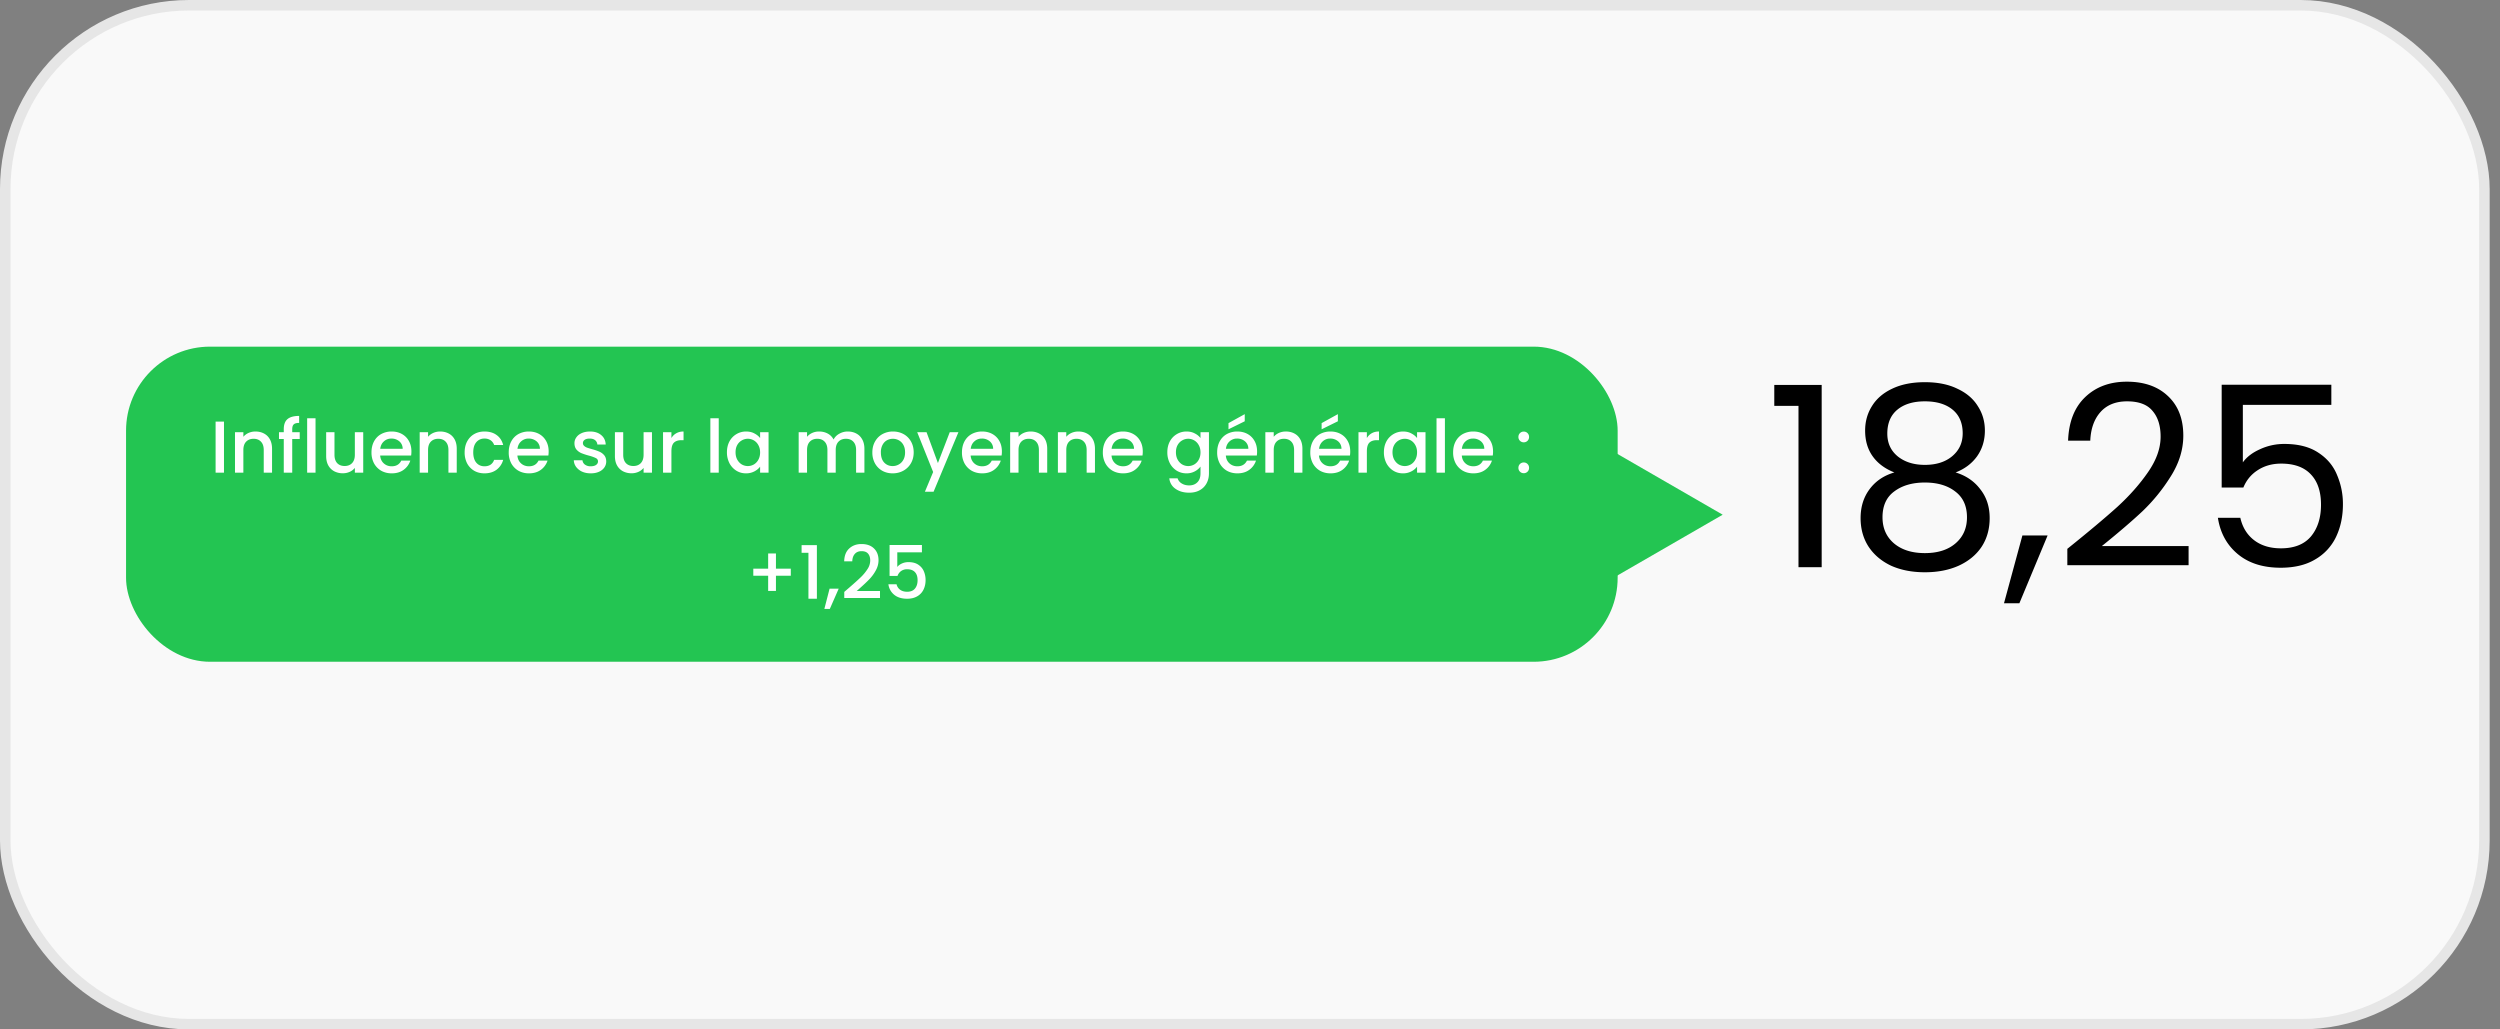 <svg xmlns="http://www.w3.org/2000/svg" width="238" height="98" fill="none" viewBox="0 0 238 98">
  <rect x="0" y="0" width="238" height="98" fill="#808080" stroke="none"/>
  <rect width="236.017" height="97" x=".5" y=".5" fill="#F9F9F9" stroke="#E6E6E6" rx="17.5"/>
  <rect width="142" height="30" x="12" y="33" fill="#23C552" rx="8"/>
  <path fill="#23C552" d="m164 49-10.5 6.062V42.938L164 49Z"/>
  <path fill="#fff" d="M75.284 54.809H73.87v1.449h-.742v-1.449h-1.414v-.672h1.414v-1.449h.742v1.449h1.414v.672Zm1.028-2.184v-.728h1.456V57h-.805v-4.375h-.65Zm3.532 3.416-.847 1.932h-.518l.497-1.932h.868Zm1.034-.126c.448-.387.8-.705 1.057-.952a4.34 4.34 0 0 0 .65-.784 1.5 1.5 0 0 0 .26-.812c0-.28-.068-.5-.203-.658-.131-.159-.339-.238-.623-.238-.276 0-.49.089-.644.266-.15.173-.23.406-.238.7h-.77c.014-.532.172-.938.476-1.218.308-.285.697-.427 1.169-.427.508 0 .905.14 1.19.42.289.28.434.653.434 1.12 0 .336-.087.66-.26.973a3.861 3.861 0 0 1-.608.833c-.234.243-.532.525-.896.847l-.315.28h2.219v.665h-3.402v-.581l.504-.434Zm6.889-3.332h-2.345v1.393c.098-.13.242-.24.434-.329.196-.089.403-.133.623-.133.392 0 .709.084.952.252.247.168.422.38.525.637.107.257.16.527.16.812 0 .345-.067.653-.202.924a1.46 1.46 0 0 1-.595.63c-.262.154-.584.231-.966.231-.509 0-.917-.126-1.225-.378a1.53 1.53 0 0 1-.553-1.001h.777a.88.88 0 0 0 .343.525c.177.126.399.189.665.189.331 0 .578-.1.742-.301.168-.2.252-.467.252-.798 0-.336-.084-.593-.252-.77-.168-.182-.416-.273-.742-.273a.954.954 0 0 0-.581.175.949.949 0 0 0-.336.462h-.756v-2.947h3.08v.7ZM21.323 40.135V45h-.798v-4.865h.798Zm2.994.945c.303 0 .574.063.812.189.242.126.431.313.567.56.135.247.203.546.203.896V45h-.791v-2.156c0-.345-.087-.609-.26-.791-.172-.187-.408-.28-.706-.28-.299 0-.537.093-.714.28-.173.182-.26.446-.26.791V45h-.797v-3.857h.798v.441c.13-.159.296-.282.497-.371.205-.089.422-.133.65-.133Zm4.217.714h-.714V45h-.805v-3.206h-.455v-.651h.455v-.273c0-.443.116-.765.35-.966.238-.205.609-.308 1.113-.308v.665c-.243 0-.413.047-.511.14-.098.089-.147.245-.147.469v.273h.714v.651Zm1.505-1.974V45h-.798v-5.18h.798Zm4.54 1.323V45h-.797v-.455a1.316 1.316 0 0 1-.497.378 1.573 1.573 0 0 1-.644.133 1.75 1.75 0 0 1-.82-.189 1.393 1.393 0 0 1-.567-.56c-.135-.247-.203-.546-.203-.896v-2.268h.792v2.149c0 .345.086.611.259.798.172.182.408.273.707.273.298 0 .534-.091.707-.273.177-.187.266-.453.266-.798v-2.149h.798Zm4.588 1.834c0 .145-.009.275-.028.392h-2.947c.024.308.138.555.343.742.206.187.458.28.756.28.43 0 .733-.18.91-.539h.861a1.749 1.749 0 0 1-.637.875c-.303.224-.68.336-1.134.336-.368 0-.7-.082-.994-.245a1.831 1.831 0 0 1-.686-.7 2.18 2.18 0 0 1-.245-1.05c0-.397.08-.744.238-1.043.164-.303.39-.537.68-.7a2.04 2.04 0 0 1 1.007-.245c.364 0 .689.08.973.238.285.159.507.383.665.672.16.285.238.614.238.987Zm-.833-.252a.908.908 0 0 0-.315-.707 1.126 1.126 0 0 0-.763-.266c-.275 0-.51.089-.707.266-.196.173-.312.408-.35.707h2.135ZM41.9 41.08c.303 0 .574.063.812.189.242.126.431.313.567.56.135.247.203.546.203.896V45h-.791v-2.156c0-.345-.087-.609-.26-.791-.172-.187-.408-.28-.706-.28-.299 0-.537.093-.714.28-.173.182-.26.446-.26.791V45h-.797v-3.857h.798v.441c.13-.159.296-.282.497-.371.205-.089.422-.133.65-.133Zm2.334 1.988c0-.397.079-.744.238-1.043.163-.303.387-.537.672-.7.284-.163.611-.245.98-.245.466 0 .851.112 1.155.336.308.22.515.534.623.945h-.861a.91.91 0 0 0-.336-.448.992.992 0 0 0-.581-.161.972.972 0 0 0-.784.35c-.192.229-.287.55-.287.966 0 .415.095.74.287.973.196.233.457.35.784.35.462 0 .767-.203.917-.609h.86a1.741 1.741 0 0 1-.63.938c-.307.229-.69.343-1.147.343-.369 0-.696-.082-.98-.245a1.797 1.797 0 0 1-.672-.7 2.233 2.233 0 0 1-.238-1.05Zm7.998-.091c0 .145-.01.275-.028.392h-2.947c.023.308.138.555.343.742.205.187.457.28.756.28.43 0 .733-.18.91-.539h.86a1.75 1.75 0 0 1-.636.875c-.303.224-.681.336-1.134.336-.369 0-.7-.082-.994-.245a1.831 1.831 0 0 1-.686-.7 2.18 2.18 0 0 1-.245-1.05c0-.397.08-.744.238-1.043.163-.303.39-.537.679-.7a2.04 2.04 0 0 1 1.008-.245c.364 0 .688.08.973.238.285.159.506.383.665.672.159.285.238.614.238.987Zm-.833-.252a.908.908 0 0 0-.315-.707 1.126 1.126 0 0 0-.763-.266 1.02 1.02 0 0 0-.707.266c-.196.173-.313.408-.35.707h2.135Zm4.837 2.338c-.304 0-.577-.054-.82-.161a1.48 1.48 0 0 1-.566-.448 1.133 1.133 0 0 1-.224-.637h.826a.578.578 0 0 0 .23.413.88.88 0 0 0 .54.161c.224 0 .396-.042.518-.126.126-.089.189-.2.189-.336 0-.145-.07-.252-.21-.322a3.738 3.738 0 0 0-.651-.231 6.299 6.299 0 0 1-.707-.231 1.27 1.27 0 0 1-.476-.343c-.131-.154-.196-.357-.196-.609a.93.93 0 0 1 .182-.56c.12-.173.294-.308.518-.406.228-.098.49-.147.784-.147.438 0 .79.112 1.057.336.27.22.415.52.434.903h-.798a.568.568 0 0 0-.21-.413c-.126-.103-.297-.154-.511-.154-.21 0-.371.04-.483.119a.368.368 0 0 0-.168.315.34.34 0 0 0 .112.259c.074.07.165.126.273.168.107.037.266.086.476.147.28.075.508.152.686.231.182.075.338.187.469.336.13.15.198.348.203.595a1 1 0 0 1-.182.588 1.204 1.204 0 0 1-.518.406c-.22.098-.479.147-.777.147Zm5.832-3.92V45h-.798v-.455a1.316 1.316 0 0 1-.497.378 1.57 1.57 0 0 1-.644.133 1.75 1.75 0 0 1-.82-.189 1.393 1.393 0 0 1-.566-.56c-.136-.247-.203-.546-.203-.896v-2.268h.79v2.149c0 .345.087.611.26.798.172.182.408.273.707.273.298 0 .534-.091.707-.273.177-.187.266-.453.266-.798v-2.149h.798Zm1.85.56c.117-.196.271-.348.463-.455.196-.112.427-.168.693-.168v.826h-.203c-.313 0-.55.08-.714.238-.159.159-.238.434-.238.826V45h-.798v-3.857h.798v.56Zm4.506-1.883V45h-.798v-5.18h.798Zm.781 3.234c0-.387.08-.73.238-1.029a1.777 1.777 0 0 1 1.582-.945c.304 0 .567.06.791.182.229.117.411.264.546.441v-.56h.805V45h-.805v-.574c-.135.182-.32.334-.553.455a1.706 1.706 0 0 1-.798.182c-.331 0-.634-.084-.91-.252a1.87 1.87 0 0 1-.658-.714 2.244 2.244 0 0 1-.238-1.043Zm3.157.014c0-.266-.056-.497-.168-.693a1.13 1.13 0 0 0-1.575-.448 1.128 1.128 0 0 0-.434.441c-.107.191-.16.42-.16.686 0 .266.053.5.16.7.112.2.257.355.434.462a1.151 1.151 0 0 0 1.148 0 1.13 1.13 0 0 0 .427-.448c.112-.2.168-.434.168-.7Zm8.34-1.988c.304 0 .575.063.813.189.243.126.431.313.567.56.14.247.21.546.21.896V45H81.5v-2.156c0-.345-.087-.609-.26-.791-.172-.187-.407-.28-.706-.28s-.537.093-.714.28c-.173.182-.26.446-.26.791V45h-.79v-2.156c0-.345-.087-.609-.26-.791-.172-.187-.407-.28-.706-.28s-.537.093-.714.28c-.173.182-.26.446-.26.791V45h-.797v-3.857h.798v.441c.13-.159.296-.282.497-.371.2-.089.415-.133.644-.133.308 0 .583.065.826.196.242.13.43.32.56.567.117-.233.298-.418.546-.553.247-.14.513-.21.798-.21Zm4.278 3.983c-.364 0-.693-.082-.987-.245a1.816 1.816 0 0 1-.693-.7 2.131 2.131 0 0 1-.252-1.05c0-.392.087-.74.26-1.043.172-.303.408-.537.706-.7a2.052 2.052 0 0 1 1.001-.245c.369 0 .703.082 1.001.245.299.163.535.397.707.7.173.303.26.651.26 1.043 0 .392-.09.74-.267 1.043a1.86 1.86 0 0 1-.728.707c-.303.163-.64.245-1.008.245Zm0-.693c.206 0 .397-.049.574-.147.182-.098.33-.245.441-.441.112-.196.168-.434.168-.714 0-.28-.053-.516-.16-.707a1.082 1.082 0 0 0-.428-.441 1.168 1.168 0 0 0-.574-.147 1.17 1.17 0 0 0-.574.147c-.172.098-.31.245-.413.441a1.48 1.48 0 0 0-.154.707c0 .415.105.737.315.966.215.224.483.336.805.336Zm6.263-3.227-2.366 5.67h-.826l.784-1.876-1.519-3.794h.89l1.084 2.94 1.127-2.94h.826Zm4.137 1.834c0 .145-.009.275-.028.392h-2.947c.024.308.138.555.343.742.206.187.458.28.756.28.43 0 .733-.18.91-.539h.861a1.749 1.749 0 0 1-.637.875c-.303.224-.681.336-1.134.336-.368 0-.7-.082-.994-.245a1.831 1.831 0 0 1-.686-.7 2.18 2.18 0 0 1-.245-1.05c0-.397.08-.744.238-1.043.164-.303.39-.537.68-.7a2.04 2.04 0 0 1 1.007-.245c.364 0 .689.08.973.238.285.159.507.383.665.672.159.285.238.614.238.987Zm-.833-.252a.908.908 0 0 0-.315-.707 1.126 1.126 0 0 0-.763-.266c-.275 0-.51.089-.707.266-.196.173-.312.408-.35.707h2.135Zm3.565-1.645c.303 0 .574.063.812.189.242.126.431.313.567.56.135.247.203.546.203.896V45h-.791v-2.156c0-.345-.087-.609-.26-.791-.172-.187-.408-.28-.706-.28-.299 0-.537.093-.714.28-.173.182-.26.446-.26.791V45h-.797v-3.857h.798v.441c.13-.159.296-.282.497-.371.205-.089.422-.133.65-.133Zm4.546 0c.303 0 .574.063.812.189.242.126.431.313.567.56.135.247.203.546.203.896V45h-.791v-2.156c0-.345-.087-.609-.259-.791-.173-.187-.409-.28-.707-.28-.299 0-.537.093-.714.28-.173.182-.259.446-.259.791V45h-.798v-3.857h.798v.441c.13-.159.296-.282.497-.371.205-.089.422-.133.651-.133Zm6.134 1.897c0 .145-.009.275-.028.392h-2.947c.024.308.138.555.343.742.206.187.458.28.756.28.43 0 .733-.18.91-.539h.861a1.745 1.745 0 0 1-.637.875c-.303.224-.681.336-1.134.336-.368 0-.7-.082-.994-.245a1.833 1.833 0 0 1-.686-.7 2.184 2.184 0 0 1-.245-1.05c0-.397.08-.744.238-1.043.164-.303.39-.537.679-.7a2.04 2.04 0 0 1 1.008-.245c.364 0 .689.08.973.238.285.159.507.383.665.672.159.285.238.614.238.987Zm-.833-.252a.904.904 0 0 0-.315-.707 1.125 1.125 0 0 0-.763-.266 1.02 1.02 0 0 0-.707.266c-.196.173-.312.408-.35.707h2.135Zm4.991-1.645c.299 0 .562.06.791.182a1.5 1.5 0 0 1 .546.441v-.56h.805v3.92c0 .355-.075.67-.224.945a1.6 1.6 0 0 1-.651.658c-.28.159-.616.238-1.008.238-.523 0-.957-.124-1.302-.371a1.347 1.347 0 0 1-.588-.994h.791a.85.85 0 0 0 .385.483c.201.126.439.189.714.189.322 0 .581-.098.777-.294.201-.196.301-.48.301-.854v-.644a1.648 1.648 0 0 1-1.337.644c-.336 0-.644-.084-.924-.252a1.87 1.87 0 0 1-.658-.714 2.24 2.24 0 0 1-.238-1.043c0-.387.079-.73.238-1.029a1.777 1.777 0 0 1 1.582-.945Zm1.337 1.988c0-.266-.056-.497-.168-.693a1.13 1.13 0 0 0-1.575-.448 1.13 1.13 0 0 0-.434.441c-.107.191-.161.42-.161.686 0 .266.054.5.161.7.112.2.257.355.434.462a1.15 1.15 0 0 0 1.148 0 1.13 1.13 0 0 0 .427-.448c.112-.2.168-.434.168-.7Zm5.388-.091c0 .145-.009.275-.028.392H116.7c.024.308.138.555.343.742.206.187.458.28.756.28.43 0 .733-.18.91-.539h.861a1.745 1.745 0 0 1-.637.875c-.303.224-.681.336-1.134.336-.368 0-.7-.082-.994-.245a1.833 1.833 0 0 1-.686-.7 2.184 2.184 0 0 1-.245-1.05c0-.397.08-.744.238-1.043.164-.303.39-.537.679-.7a2.04 2.04 0 0 1 1.008-.245c.364 0 .689.08.973.238.285.159.507.383.665.672.159.285.238.614.238.987Zm-.833-.252a.904.904 0 0 0-.315-.707 1.125 1.125 0 0 0-.763-.266 1.02 1.02 0 0 0-.707.266c-.196.173-.312.408-.35.707h2.135Zm-.343-2.618-1.547.763v-.588l1.547-.854v.679Zm3.908.973c.303 0 .574.063.812.189.242.126.431.313.567.56.135.247.203.546.203.896V45h-.791v-2.156c0-.345-.087-.609-.259-.791-.173-.187-.409-.28-.707-.28-.299 0-.537.093-.714.28-.173.182-.259.446-.259.791V45h-.798v-3.857h.798v.441c.13-.159.296-.282.497-.371.205-.089.422-.133.651-.133Zm6.134 1.897c0 .145-.009.275-.028.392h-2.947c.024.308.138.555.343.742.206.187.458.28.756.28.43 0 .733-.18.91-.539h.861a1.745 1.745 0 0 1-.637.875c-.303.224-.681.336-1.134.336-.368 0-.7-.082-.994-.245a1.833 1.833 0 0 1-.686-.7 2.184 2.184 0 0 1-.245-1.05c0-.397.08-.744.238-1.043.164-.303.39-.537.679-.7a2.04 2.04 0 0 1 1.008-.245c.364 0 .689.08.973.238.285.159.507.383.665.672.159.285.238.614.238.987Zm-.833-.252a.904.904 0 0 0-.315-.707 1.125 1.125 0 0 0-.763-.266 1.02 1.02 0 0 0-.707.266c-.196.173-.312.408-.35.707h2.135Zm-.343-2.618-1.547.763v-.588l1.547-.854v.679Zm2.76 1.596c.116-.196.27-.348.462-.455.196-.112.427-.168.693-.168v.826h-.203c-.313 0-.551.08-.714.238-.159.159-.238.434-.238.826V45h-.798v-3.857h.798v.56Zm1.622 1.351c0-.387.08-.73.238-1.029a1.784 1.784 0 0 1 1.582-.945c.304 0 .567.06.791.182.229.117.411.264.546.441v-.56h.805V45h-.805v-.574a1.575 1.575 0 0 1-.553.455 1.703 1.703 0 0 1-.798.182c-.331 0-.634-.084-.91-.252a1.879 1.879 0 0 1-.658-.714 2.252 2.252 0 0 1-.238-1.043Zm3.157.014c0-.266-.056-.497-.168-.693a1.124 1.124 0 0 0-1.001-.602c-.205 0-.396.051-.574.154a1.13 1.13 0 0 0-.434.441c-.107.191-.161.42-.161.686 0 .266.054.5.161.7.112.2.257.355.434.462a1.153 1.153 0 0 0 1.148 0c.178-.103.32-.252.427-.448.112-.2.168-.434.168-.7Zm2.651-3.248V45h-.798v-5.18h.798Zm4.583 3.157c0 .145-.009.275-.028.392h-2.947c.023.308.138.555.343.742.205.187.457.28.756.28.429 0 .733-.18.91-.539h.861a1.751 1.751 0 0 1-.637.875c-.303.224-.681.336-1.134.336-.369 0-.7-.082-.994-.245a1.833 1.833 0 0 1-.686-.7 2.184 2.184 0 0 1-.245-1.05c0-.397.079-.744.238-1.043.163-.303.39-.537.679-.7a2.04 2.04 0 0 1 1.008-.245c.364 0 .688.08.973.238.285.159.506.383.665.672.159.285.238.614.238.987Zm-.833-.252a.91.91 0 0 0-.315-.707 1.126 1.126 0 0 0-.763-.266 1.02 1.02 0 0 0-.707.266c-.196.173-.313.408-.35.707h2.135Zm3.759 2.324a.494.494 0 0 1-.364-.147.494.494 0 0 1-.147-.364c0-.145.049-.266.147-.364a.494.494 0 0 1 .364-.147c.14 0 .259.049.357.147.098.098.147.22.147.364a.494.494 0 0 1-.147.364.486.486 0 0 1-.357.147Zm0-2.94a.494.494 0 0 1-.364-.147.494.494 0 0 1-.147-.364c0-.145.049-.266.147-.364a.494.494 0 0 1 .364-.147c.14 0 .259.049.357.147.098.098.147.22.147.364a.494.494 0 0 1-.147.364.486.486 0 0 1-.357.147Z"/>
  <path fill="#000" d="M168.912 38.64v-1.992h4.512V54h-2.208V38.64h-2.304Zm11.432 6.336c-.896-.352-1.584-.864-2.064-1.536s-.72-1.488-.72-2.448c0-.864.216-1.64.648-2.328.432-.704 1.072-1.256 1.92-1.656.864-.416 1.904-.624 3.12-.624 1.216 0 2.248.208 3.096.624.864.4 1.512.952 1.944 1.656.448.688.672 1.464.672 2.328 0 .928-.248 1.744-.744 2.448-.496.688-1.176 1.2-2.04 1.536.992.304 1.776.84 2.352 1.608.592.752.888 1.664.888 2.736 0 1.04-.256 1.952-.768 2.736-.512.768-1.24 1.368-2.184 1.8-.928.416-2 .624-3.216.624-1.216 0-2.288-.208-3.216-.624-.912-.432-1.624-1.032-2.136-1.8-.512-.784-.768-1.696-.768-2.736 0-1.072.288-1.992.864-2.76.575-.768 1.36-1.296 2.352-1.584Zm6.504-3.72c0-.976-.32-1.728-.96-2.256-.64-.528-1.52-.792-2.64-.792-1.104 0-1.976.264-2.616.792-.64.528-.96 1.288-.96 2.28 0 .896.328 1.616.984 2.16.672.544 1.536.816 2.592.816 1.072 0 1.936-.272 2.592-.816.672-.56 1.008-1.288 1.008-2.184Zm-3.6 4.68c-1.184 0-2.152.28-2.904.84-.752.544-1.129 1.368-1.129 2.472 0 1.024.361 1.848 1.081 2.472.736.624 1.72.936 2.952.936s2.208-.312 2.928-.936c.72-.624 1.08-1.448 1.08-2.472 0-1.072-.368-1.888-1.104-2.448-.736-.576-1.704-.864-2.904-.864Zm11.684 5.04-2.688 6.456h-1.464l1.752-6.456h2.4Zm1.878 1.272c2.032-1.632 3.624-2.968 4.776-4.008 1.152-1.056 2.12-2.152 2.904-3.288.8-1.152 1.2-2.28 1.2-3.384 0-1.04-.256-1.856-.768-2.448-.496-.608-1.304-.912-2.424-.912-1.088 0-1.936.344-2.544 1.032-.592.672-.912 1.576-.96 2.712h-2.112c.064-1.792.608-3.176 1.632-4.152s2.344-1.464 3.96-1.464c1.648 0 2.952.456 3.912 1.368.976.912 1.464 2.168 1.464 3.768 0 1.328-.4 2.624-1.2 3.888a17.127 17.127 0 0 1-2.688 3.312c-1.008.944-2.296 2.048-3.864 3.312h8.256v1.824H196.81v-1.56Zm25.133-13.704h-8.424v5.472c.368-.512.912-.928 1.632-1.248a5.437 5.437 0 0 1 2.328-.504c1.328 0 2.408.28 3.24.84.832.544 1.424 1.256 1.776 2.136a6.97 6.97 0 0 1 .552 2.76c0 1.152-.216 2.184-.648 3.096a4.898 4.898 0 0 1-1.992 2.16c-.88.528-1.976.792-3.288.792-1.68 0-3.04-.432-4.08-1.296-1.04-.864-1.672-2.016-1.896-3.456h2.136c.208.912.648 1.624 1.32 2.136s1.52.768 2.544.768c1.264 0 2.216-.376 2.856-1.128.64-.768.96-1.776.96-3.024s-.32-2.208-.96-2.88c-.64-.688-1.584-1.032-2.832-1.032-.848 0-1.592.208-2.232.624-.624.4-1.08.952-1.368 1.656h-2.064v-9.792h10.44v1.92Z"/>
</svg>
